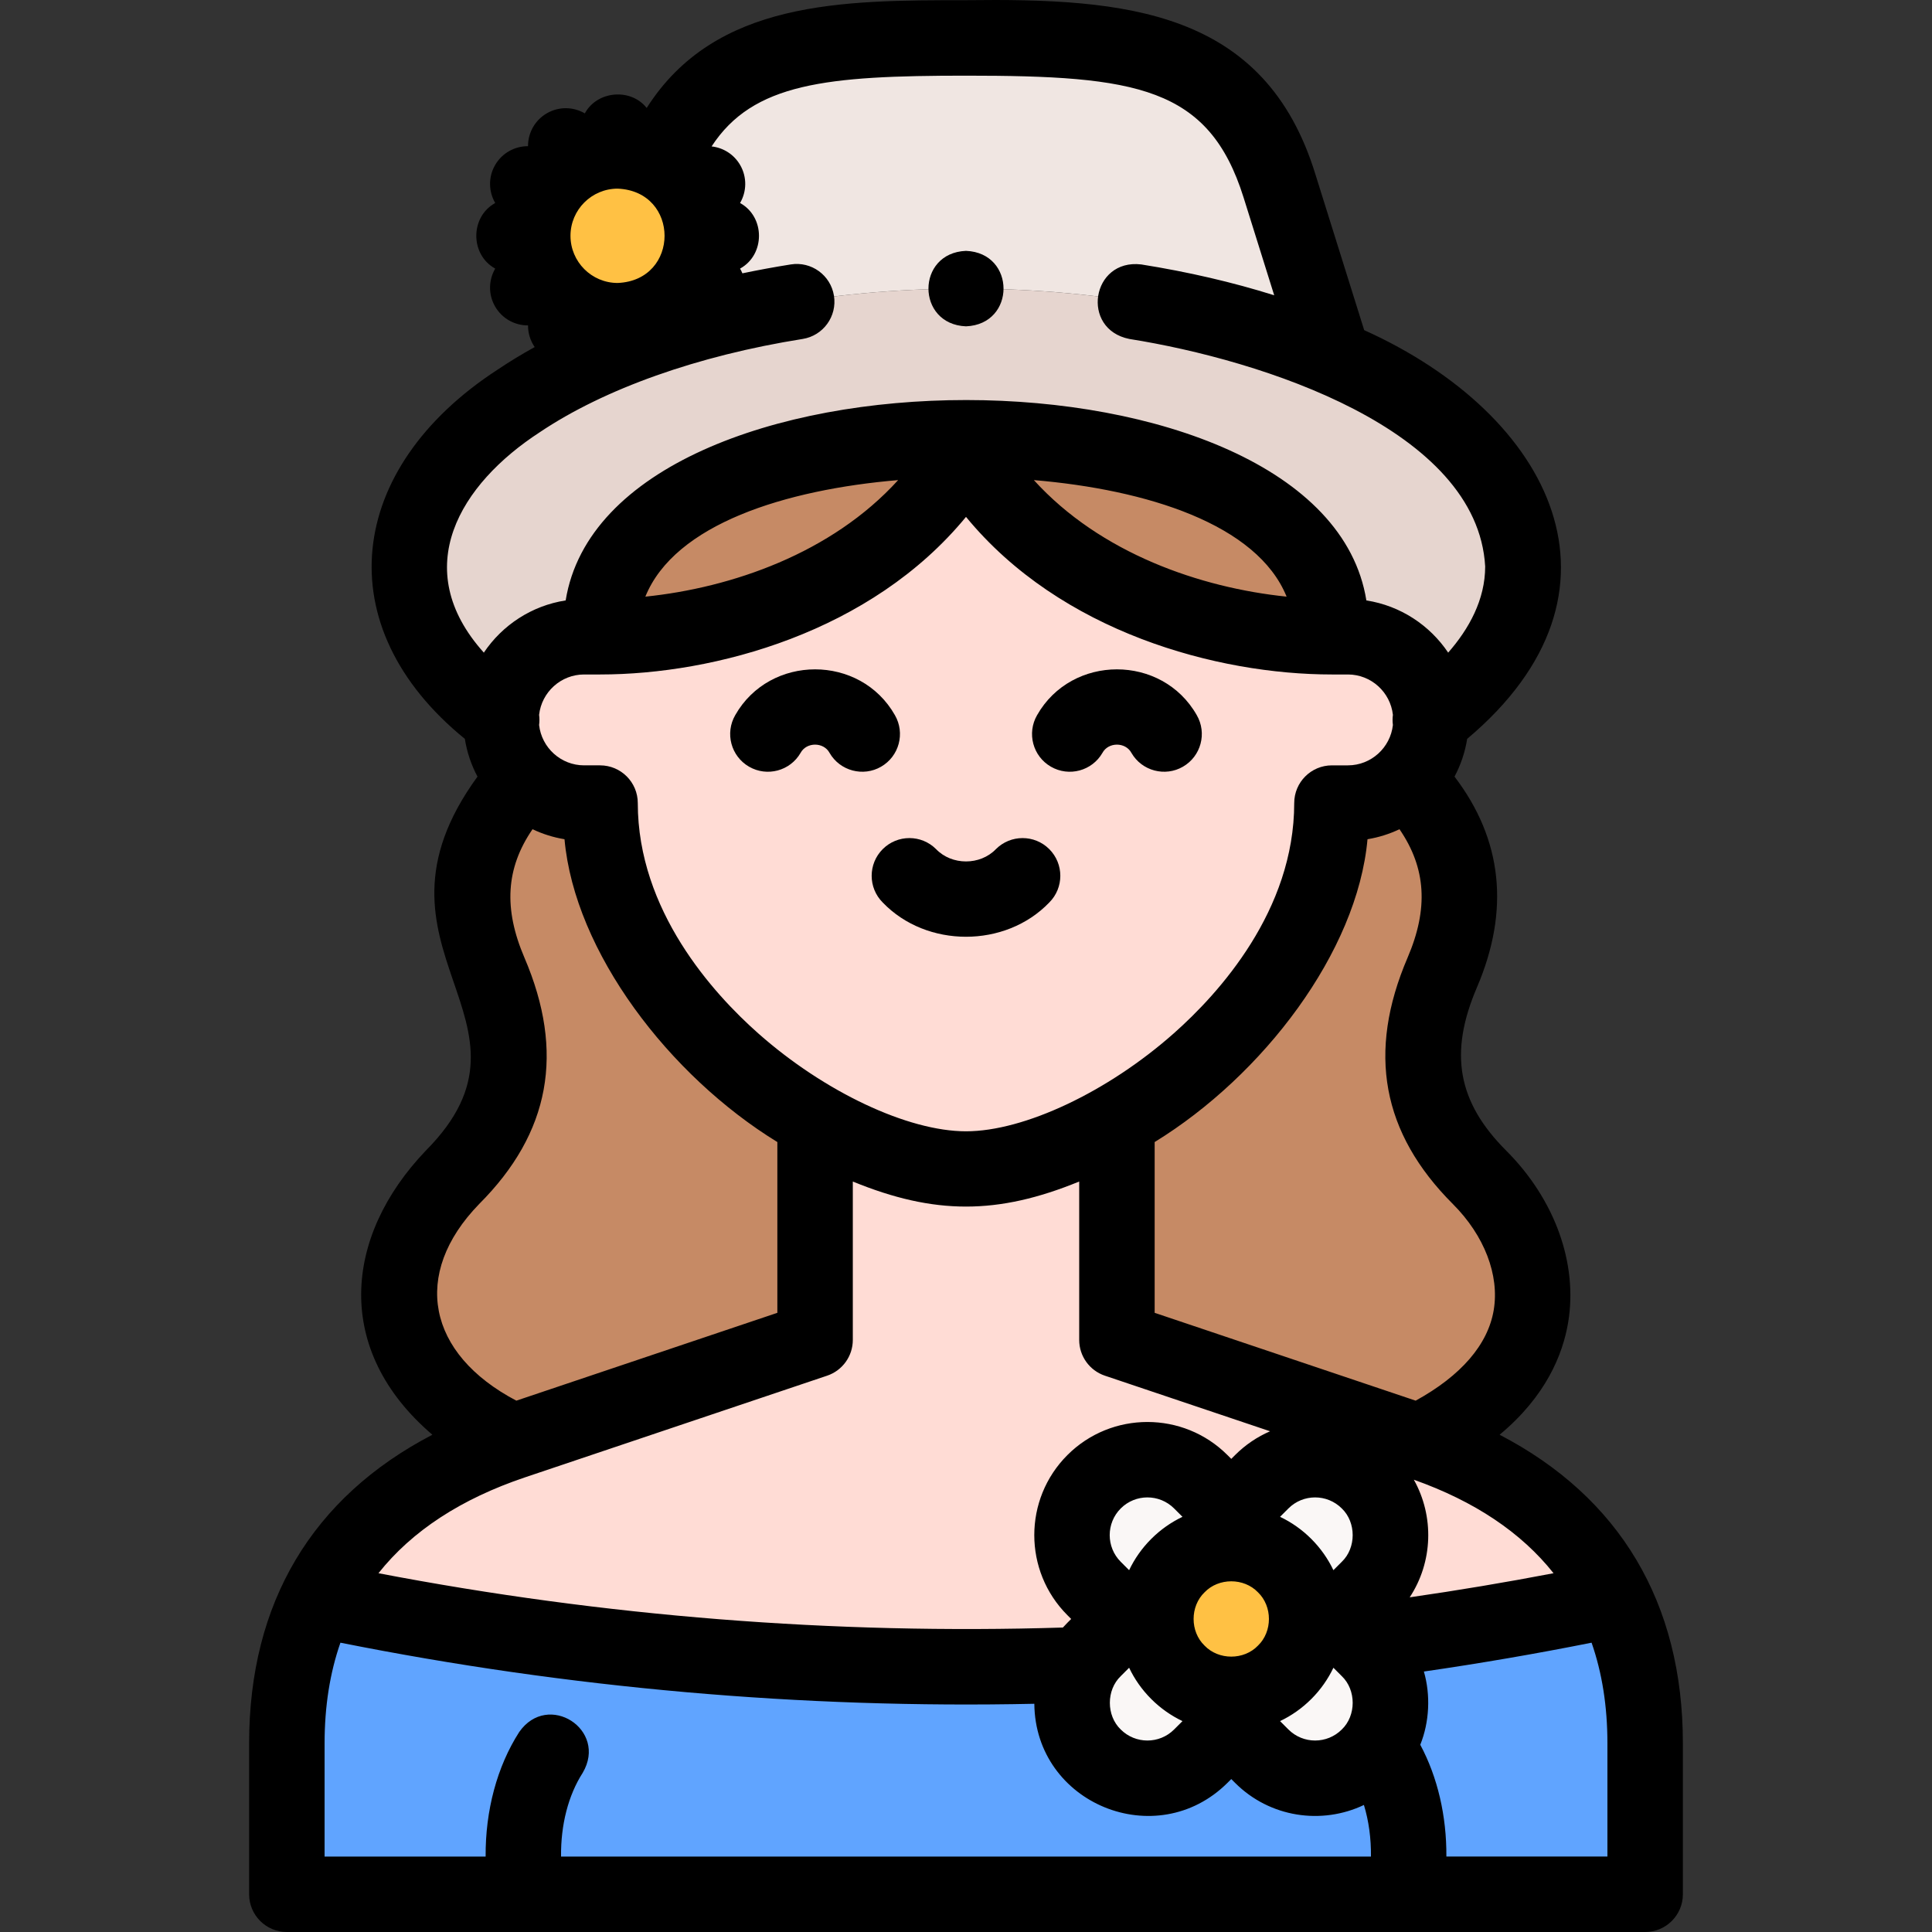 <svg id="Layer_1" enable-background="new 0 0 512.052 512.052" height="512" viewBox="0 0 512.052 512.052" width="512" xmlns="http://www.w3.org/2000/svg"><rect x="0" y="0" width="512.052" height="512.052" fill="#333333" stroke="none"/><g><g clip-rule="evenodd" fill-rule="evenodd"><g><path d="m158.692 94.77c25.982-11.381 60.043-18.281 97.334-18.281s71.352 6.9 97.334 18.281l-14.216-45.396c-11.794-37.659-40.455-39.324-83.118-39.324s-71.324 1.665-83.118 39.324z" fill="#f0e6e2"/><path d="m256.026 76.489c-37.291 0-71.352 6.9-97.334 18.281-30.815 13.498-50.266 33.298-50.266 55.365 0 14.415 8.478 28.512 24.381 40.544.068-12.067 9.944-21.918 22.006-21.918h4.225c0-40.648 55.951-52.27 96.989-52.27s96.989 11.623 96.989 52.27h4.224c12.062 0 21.938 9.851 22.006 21.918 15.902-12.032 24.381-26.129 24.381-40.544 0-22.067-19.452-41.867-50.266-55.365-25.983-11.38-60.044-18.281-97.335-18.281z" fill="#e6d5cf"/><path d="m256.026 116.491c-41.038 0-96.989 11.623-96.989 52.27 28.061 0 74.753-10.756 96.989-49.27 22.236 38.514 68.928 49.27 96.989 49.27 0-40.648-55.951-52.27-96.989-52.27z" fill="#c68a65"/><path d="m256.026 119.491c-22.236 38.514-68.928 49.27-96.989 49.27h-4.225c-12.062 0-21.938 9.851-22.006 21.918v.125c0 6.059 2.473 11.567 6.458 15.561 3.989 3.999 9.493 6.481 15.548 6.481h4.225c.001 53.344 61.72 96.989 96.989 96.989s96.988-43.645 96.989-96.989h4.224c6.055 0 11.559-2.482 15.548-6.481 3.985-3.995 6.458-9.503 6.458-15.561 0-.042 0-.084 0-.125-.068-12.067-9.944-21.918-22.006-21.918h-4.224c-28.061 0-74.753-10.756-96.989-49.27z" fill="#ffdcd5"/><path d="m216.026 299.957v-2.935c-29.033-16.767-56.989-48.274-56.989-84.175h-4.225c-6.055 0-11.559-2.482-15.548-6.481-13.363 13.892-18.463 30.392-9.463 51.392s6.116 38.283-9.901 54.3c-17.517 17.517-25.048 49.987 16.126 69.994l79.999-26.923v-55.172z" fill="#c68a65"/><path d="m296.026 299.957v55.172l79.999 26.923c41.174-20.006 33.643-52.476 16.126-69.994-16.017-16.017-18.901-33.3-9.901-54.3s3.9-37.5-9.463-51.392c-3.989 3.999-9.494 6.481-15.548 6.481h-4.224c0 35.901-27.956 67.408-56.989 84.175z" fill="#c68a65"/><circle cx="163.698" cy="62.495" fill="#ffc144" r="22.5"/></g><g><path d="m296.026 355.129v-58.107c-14.107 8.147-28.468 12.814-40 12.814-11.533 0-25.894-4.667-40-12.813v58.106l-79.999 26.923c-23.937 8.056-42.13 21.721-51.917 41.859 56.536 11.865 114.148 17.845 171.917 17.845 10.28 0 20.56-.189 30.834-.568.841-1.438 1.876-2.791 3.105-4.02l8.081-8.081-8.081-8.081c-7.778-7.778-7.778-20.506 0-28.284s20.506-7.778 28.284 0l8.081 8.081 8.081-8.081c7.778-7.778 20.506-7.778 28.284 0s7.778 20.506 0 28.284l-8.081 8.081 6.098 6.098c22.553-2.843 44.982-6.604 67.229-11.272-9.787-20.139-27.98-33.804-51.917-41.86z" fill="#ffdcd5"/><path d="m256.026 441.755c-57.768 0-115.381-5.98-171.916-17.845-5.251 10.806-8.083 23.475-8.083 38.141v40h359.997v-40c0-14.666-2.831-27.335-8.083-38.14-22.247 4.668-44.676 8.428-67.229 11.272l1.983 1.983c7.778 7.778 7.778 20.506 0 28.284s-20.506 7.778-28.284 0l-8.081-8.081-8.081 8.081c-7.778 7.778-20.506 7.778-28.284 0-6.549-6.549-7.584-16.606-3.105-24.264-10.274.38-20.554.569-30.834.569z" fill="#60a4ff"/><path d="m289.966 392.72c-7.778 7.779-7.778 20.506 0 28.284l8.081 8.081-8.081 8.081c-1.229 1.229-2.265 2.583-3.105 4.02-4.478 7.658-3.443 17.715 3.105 24.264 7.779 7.778 20.506 7.778 28.284 0l8.081-8.081 8.081 8.081c7.778 7.778 20.506 7.778 28.284 0 7.779-7.778 7.779-20.506 0-28.284l-1.983-1.983-6.098-6.098 8.081-8.081c7.778-7.778 7.778-20.506 0-28.284-7.778-7.779-20.506-7.779-28.284 0l-8.081 8.081-8.081-8.081c-7.778-7.778-20.506-7.778-28.284 0zm22.223 22.223c7.811-7.81 20.474-7.81 28.285 0 7.81 7.811 7.81 20.474 0 28.285-7.811 7.81-20.474 7.81-28.285 0-7.811-7.811-7.811-20.474 0-28.285z" fill="#faf7f6"/><circle cx="326.331" cy="429.086" fill="#ffc144" r="20"/></g></g><g><path d="m397.452 380.261c12.255-10.185 16.736-21.24 18.159-29.716 2.626-15.639-3.501-32.67-16.389-45.559-12.92-12.921-15.247-25.867-7.78-43.289 8.765-20.453 6.76-39.211-5.94-55.864 1.637-3.073 2.789-6.444 3.351-10.007 46.295-38.953 22.568-85.862-27.291-108.326l-12.875-41.114c-13.376-43.846-50.35-46.875-92.661-46.335-32.728-.001-66.467 0-84.63 28.562-4.24-5.362-13.17-4.547-16.392 1.438-3-1.755-6.832-1.894-10.056-.031-3.226 1.862-5.021 5.25-5.001 8.725-3.475-.019-6.863 1.775-8.725 5.001-1.862 3.225-1.722 7.056.032 10.056-6.688 3.679-6.685 13.71 0 17.386-1.754 3-1.893 6.83-.031 10.055s5.248 5.022 8.725 5.002c-.011 2.04.603 4.049 1.764 5.737-3.446 1.904-6.729 3.903-9.838 5.992-40.224 26.141-45.28 68.08-8.674 97.851.563 3.564 1.714 6.934 3.351 10.007-33.448 45.939 20.616 64.619-13.721 99.154-21.808 22.84-24.399 52.947 1.769 75.275-31.869 16.576-48.572 44.525-48.572 81.791v40c0 5.522 4.477 10 10 10h359.998c5.523 0 10-4.478 10-10v-40c0-37.266-16.703-65.215-48.573-81.791zm14.294 36.701c-12.632 2.42-25.389 4.558-38.125 6.39 6.169-9.374 6.535-21.473 1.098-31.172 16.124 5.722 28.483 14.005 37.027 24.782zm-56.121-17.17c3.847 3.683 3.848 10.458 0 14.142l-2.222 2.221c-1.428-2.997-3.381-5.805-5.859-8.283s-5.286-4.431-8.284-5.859l2.222-2.222c3.899-3.898 10.244-3.897 14.143.001zm-22.223 36.364c-3.722 3.879-10.42 3.879-14.142 0-3.88-3.721-3.88-10.42 0-14.142 3.722-3.879 10.42-3.879 14.142 0 3.88 3.723 3.88 10.421 0 14.142zm-28.285-28.284c-2.478 2.478-4.431 5.286-5.859 8.283l-2.221-2.221c-3.899-3.898-3.899-10.243 0-14.142l-7.071-7.072 7.071 7.071c3.899-3.896 10.243-3.898 14.142 0l2.222 2.222c-2.997 1.428-5.805 3.381-8.284 5.859zm-8.08 36.365 2.221-2.222c1.428 2.997 3.381 5.805 5.859 8.283s5.286 4.431 8.283 5.859l-2.221 2.221c-3.898 3.898-10.243 3.898-14.143 0-3.847-3.683-3.846-10.456.001-14.141zm50.508 6.062c2.478-2.478 4.431-5.286 5.859-8.283l2.222 2.222c3.848 3.683 3.848 10.458 0 14.141-3.898 3.897-10.243 3.899-14.142 0l-2.221-2.221c2.996-1.428 5.803-3.381 8.282-5.859zm48.343-103.066c-1.535 9.141-8.66 17.384-20.685 23.991l-69.177-23.28v-45.259c28.671-17.598 53.718-50.356 56.414-80.261 2.983-.49 5.829-1.394 8.476-2.652 7.085 10.324 7.697 21.09 2.144 34.046-10.757 25.101-6.825 46.463 12.021 65.311 8.324 8.324 12.364 18.83 10.807 28.104zm-194.95-73.373c-11.914-10.557-31.9-32.521-31.901-61.014 0-5.523-4.477-10-10-10h-4.225c-6.165 0-11.258-4.685-11.93-10.691.122-.898.12-1.805-.001-2.697.669-6.01 5.764-10.698 11.931-10.698h4.225c30.443 0 71.893-11.208 96.989-41.768 25.096 30.56 66.545 41.768 96.989 41.768h4.225c6.167 0 11.262 4.688 11.931 10.698-.121.891-.122 1.798-.001 2.696-.672 6.007-5.766 10.692-11.93 10.692h-4.225c-5.523 0-10 4.477-10 10 0 28.492-19.987 50.457-31.901 61.014-17.533 15.536-39.671 25.975-55.088 25.975s-37.555-10.438-55.088-25.975zm-29.896-115.728c7.8-19.255 37.181-28.367 67-30.89-17.669 19.455-44.218 28.548-67 30.89zm102.967-30.891c29.846 2.521 59.174 11.64 66.989 30.89-22.781-2.344-49.323-11.435-66.989-30.89zm-122.811-64.746c0-6.893 5.607-12.5 12.5-12.5 16.583.687 16.578 24.316 0 25-6.893 0-12.5-5.607-12.5-12.5zm-8.172 52.081c17.172-11.537 41.925-20.324 69.699-24.741 5.454-.867 9.173-5.992 8.305-11.446-.868-5.455-5.989-9.18-11.447-8.306-4.359.693-8.636 1.479-12.823 2.356-.176-.43-.383-.848-.618-1.251 6.688-3.679 6.684-13.71 0-17.386 1.755-3 1.894-6.831.031-10.057-1.656-2.868-4.518-4.605-7.576-4.941 10.97-16.821 30.404-18.754 67.429-18.754 45.091 0 64.371 2.923 73.574 32.312l8.11 25.897c-10.951-3.443-22.764-6.192-35.249-8.177-13.187-1.57-16.151 17.157-3.141 19.752 35.18 5.589 92.261 23.957 94.306 60.3-.001 8.813-4.302 16.548-9.807 22.837-4.886-7.275-12.669-12.444-21.682-13.836-11.331-70.78-200.734-70.849-212.216-.002-9.016 1.39-16.803 6.56-21.689 13.837-20.047-22.328-6.28-44.689 14.794-58.394zm-16.054 204.553c18.846-18.848 22.778-40.21 12.021-65.311-5.553-12.957-4.941-23.722 2.144-34.046 2.647 1.257 5.492 2.162 8.475 2.652 2.689 29.896 27.75 62.672 56.414 80.261v45.259l-69.177 23.28c-23.63-12.416-27.875-33.557-9.877-52.095zm12.244 72.399 79.999-26.922c4.07-1.369 6.811-5.184 6.811-9.478v-41.983c21.609 8.852 38.391 8.852 60 0v41.983c0 4.294 2.741 8.108 6.811 9.478l43.779 14.733c-3.37 1.457-6.525 3.56-9.275 6.309l-1.01 1.01-1.01-1.01c-11.697-11.695-30.729-11.694-42.426.001-11.697 11.697-11.697 30.729 0 42.427l1.009 1.01-1.01 1.01c-.41.41-.807.831-1.19 1.26-60.718 1.893-121.721-2.961-181.399-14.394 8.874-11.193 21.863-19.696 38.911-25.434zm-53.189 70.524c0-9.776 1.403-18.674 4.198-26.682 60.435 12.056 122.304 17.514 183.909 16.191.237 26.535 32.387 39.639 51.187 20.961l1.01-1.01 1.01 1.01c9.22 9.219 22.997 11.171 34.147 5.857 1.284 4.215 1.92 8.857 1.864 13.673h-214.652c-.097-8.369 1.896-16.215 5.743-22.203 6.726-11.447-9.222-21.682-16.828-10.809-5.892 9.172-8.987 20.837-8.906 33.012h-42.682zm339.998 30h-42.682c.071-10.723-2.322-21.05-6.919-29.628 2.421-6.001 2.769-13.159.958-19.407 14.866-2.154 29.754-4.715 44.445-7.646 2.795 8.007 4.198 16.906 4.198 26.682z"/><path d="m256.026 86.489c13.268-.528 13.258-19.476 0-20h-.008c-13.268.531-13.25 19.479.008 20z"/><path d="m278.528 203.201c4.783 2.762 10.899 1.123 13.66-3.66 1.566-2.914 6.113-2.914 7.679 0 2.778 4.827 8.962 6.397 13.66 3.66 4.783-2.761 6.422-8.877 3.661-13.66-9.191-16.186-33.135-16.181-42.321 0-2.762 4.783-1.123 10.9 3.661 13.66z"/><path d="m237.185 189.542c-9.189-16.188-33.134-16.182-42.321-.001-2.761 4.783-1.122 10.899 3.661 13.66 4.783 2.762 10.899 1.123 13.66-3.66 1.567-2.913 6.111-2.914 7.678-.001 2.777 4.828 8.961 6.397 13.66 3.662 4.783-2.76 6.423-8.877 3.662-13.66z"/><path d="m278.096 239.194c3.905-3.904 3.906-10.236.001-14.142-3.905-3.905-10.236-3.905-14.143-.001-4.175 4.35-11.684 4.35-15.858 0-3.905-3.906-10.237-3.905-14.143.001-3.905 3.905-3.904 10.237.001 14.142 11.621 12.109 32.523 12.109 44.142 0z"/></g></g></svg>